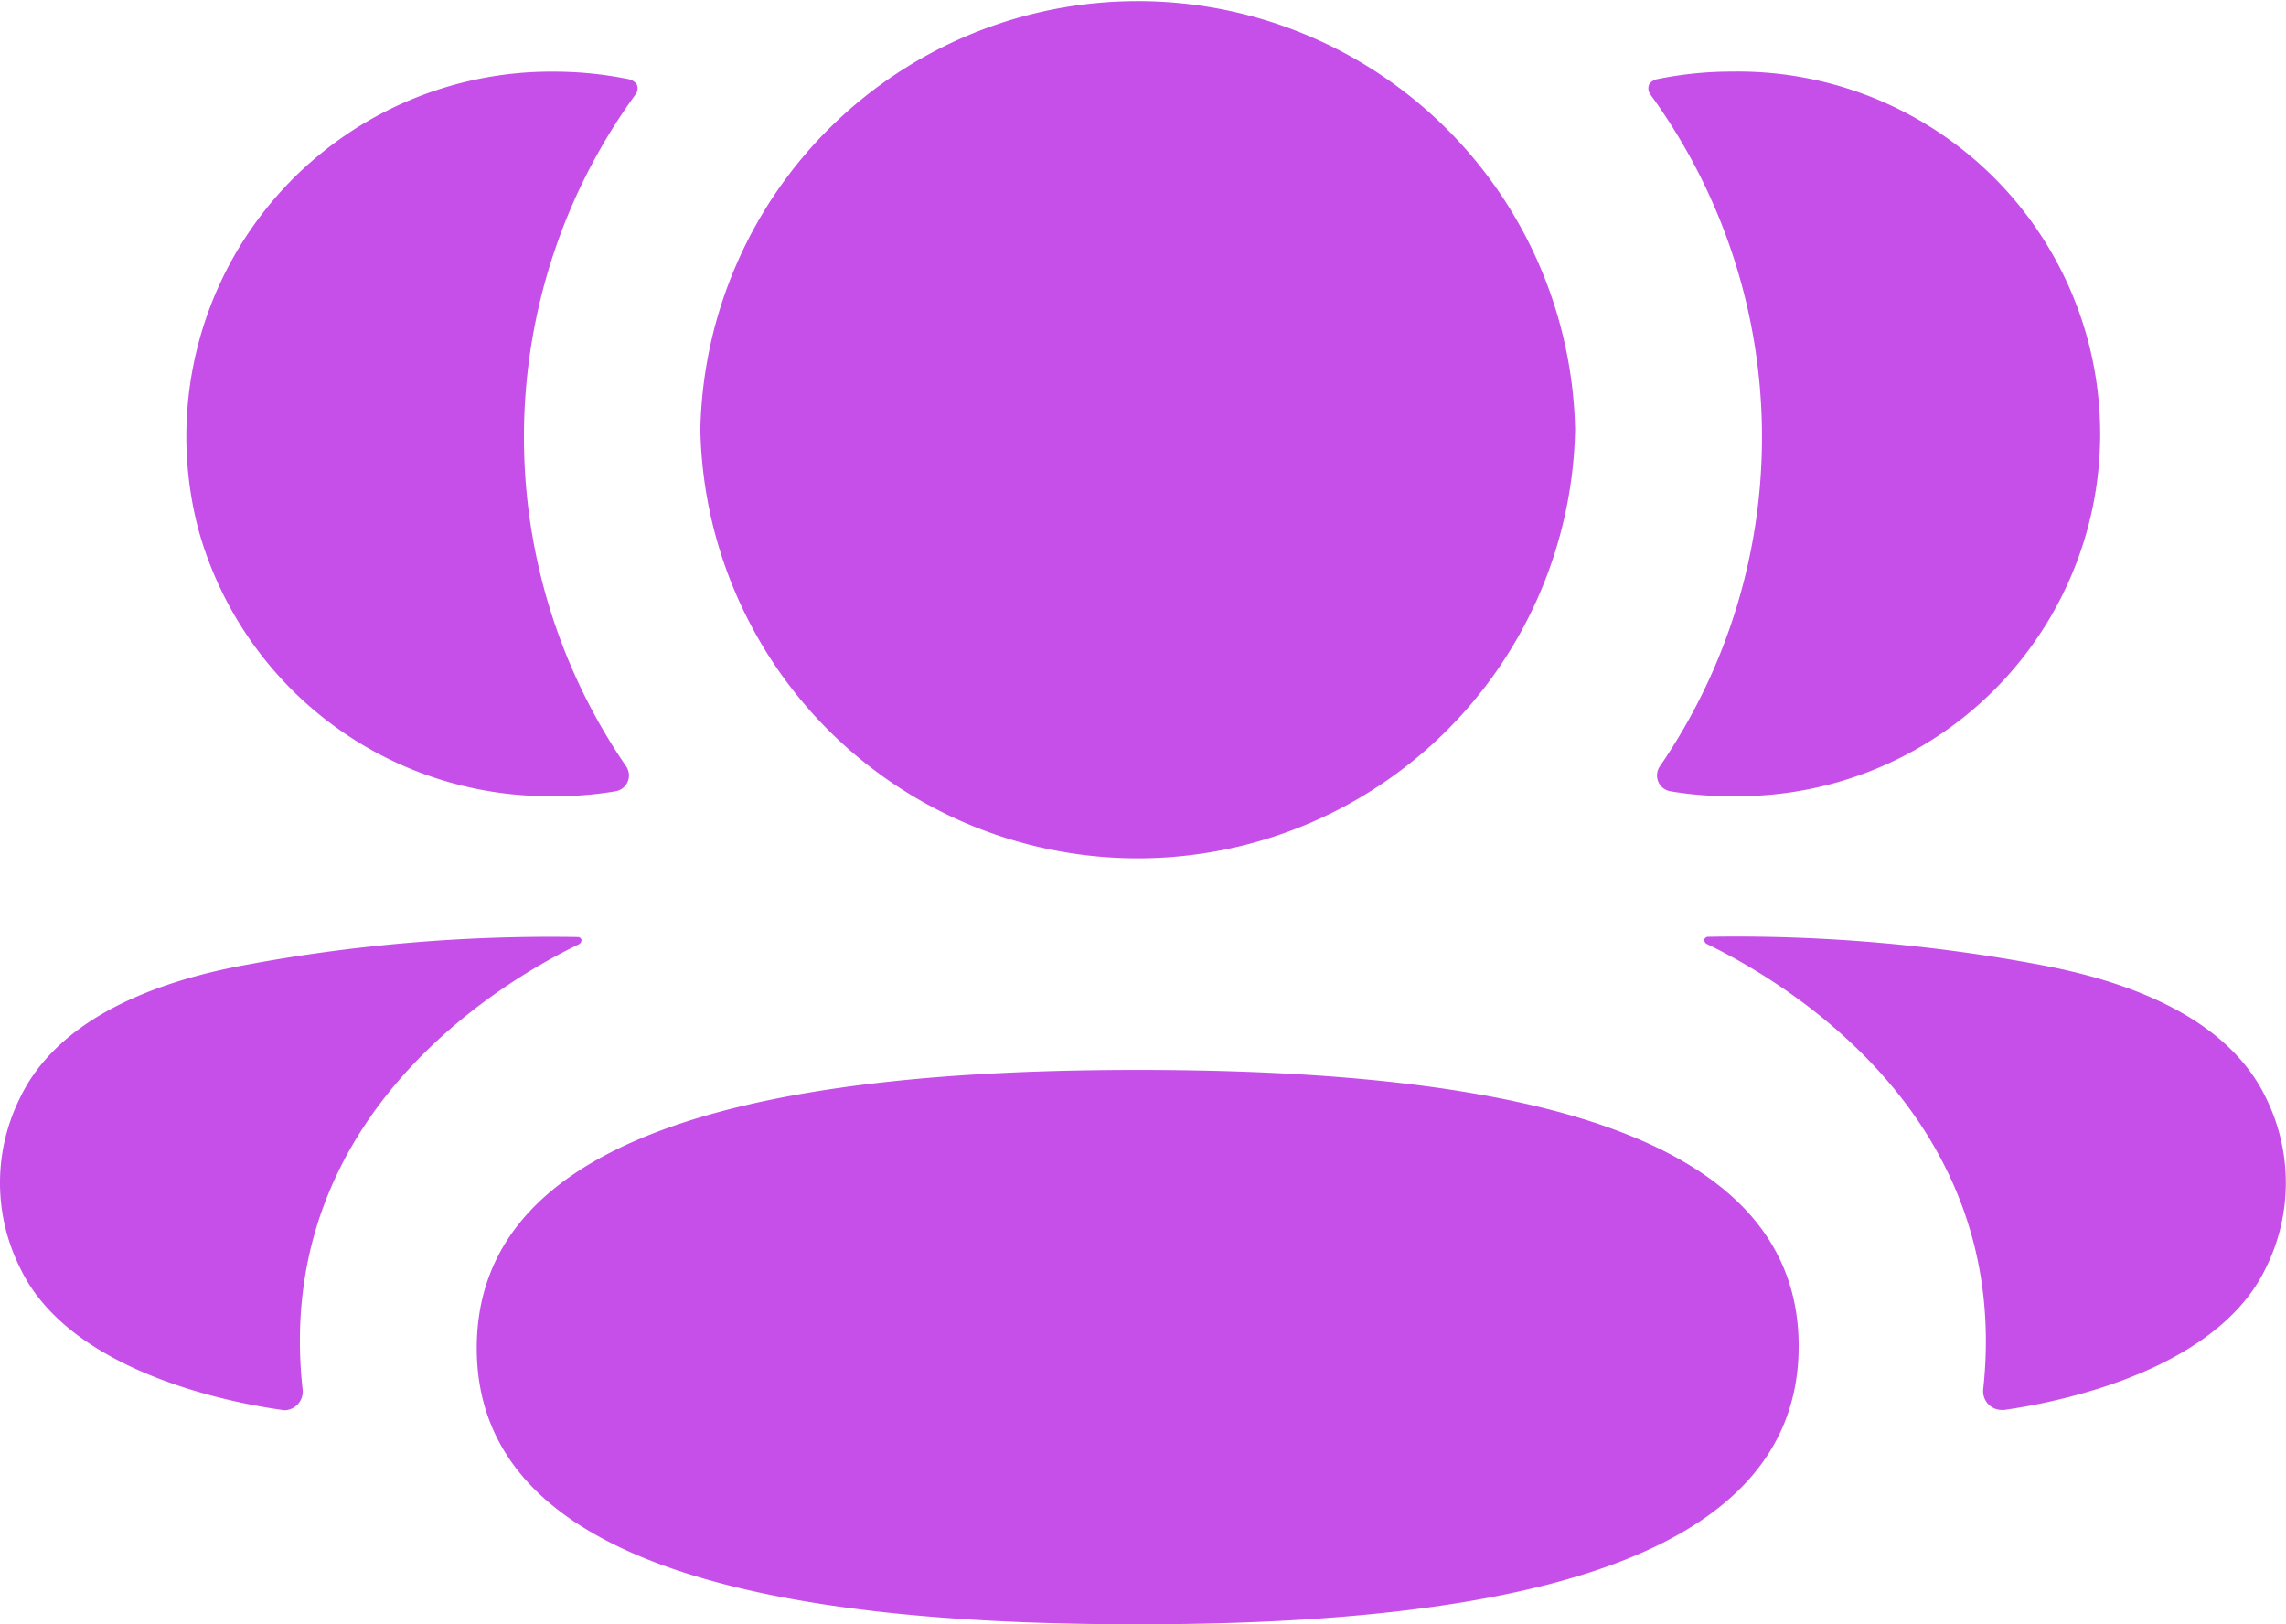 <svg id="Iconly_Bold_3_User" data-name="Iconly/Bold/3 User" xmlns="http://www.w3.org/2000/svg" width="38" height="27" viewBox="0 0 38 27">
  <g id="_3_User" data-name="3 User">
    <path id="_3_Friends" data-name="3 Friends" d="M7.925,22.41c0-3.674,5.027-4.625,10.988-4.625,5.926,0,10.986.917,10.986,4.591S24.871,27,18.913,27C12.985,27,7.925,26.081,7.925,22.41Zm25.042.68c.508-4.67-3.538-6.884-4.586-7.395a.075.075,0,0,1-.05-.079.065.065,0,0,1,.056-.044,27.366,27.366,0,0,1,5.6.48c1.906.366,3.16,1.113,3.681,2.2a3.185,3.185,0,0,1,0,2.819c-.8,1.684-3.358,2.226-4.354,2.366a.317.317,0,0,1-.046,0A.311.311,0,0,1,32.967,23.091Zm-28.283.346c-.995-.14-3.558-.68-4.353-2.366a3.162,3.162,0,0,1,0-2.817c.519-1.087,1.772-1.835,3.68-2.2a27.639,27.639,0,0,1,5.6-.477.063.063,0,0,1,.054.043.077.077,0,0,1-.048.08c-1.049.509-5.1,2.723-4.587,7.392a.31.31,0,0,1-.3.351A.325.325,0,0,1,4.684,23.437ZM11.642,7.143a7.272,7.272,0,0,1,14.541,0,7.272,7.272,0,0,1-14.541,0Zm16.966,6.09a6,6,0,0,1-.835-.079.267.267,0,0,1-.183-.413,9.67,9.67,0,0,0-.146-11.157.176.176,0,0,1-.028-.187.226.226,0,0,1,.143-.084,6.2,6.2,0,0,1,1.223-.123,6.023,6.023,0,1,1-.007,12.044ZM3.3,8.809A6.065,6.065,0,0,1,9.217,1.191a6.235,6.235,0,0,1,1.225.123.233.233,0,0,1,.141.084.173.173,0,0,1-.028.185,9.669,9.669,0,0,0-.145,11.158.267.267,0,0,1-.185.413,5.8,5.8,0,0,1-.835.079l-.167,0A6.044,6.044,0,0,1,3.3,8.809Z" fill="#c54fe8"/>
  </g>
</svg>

